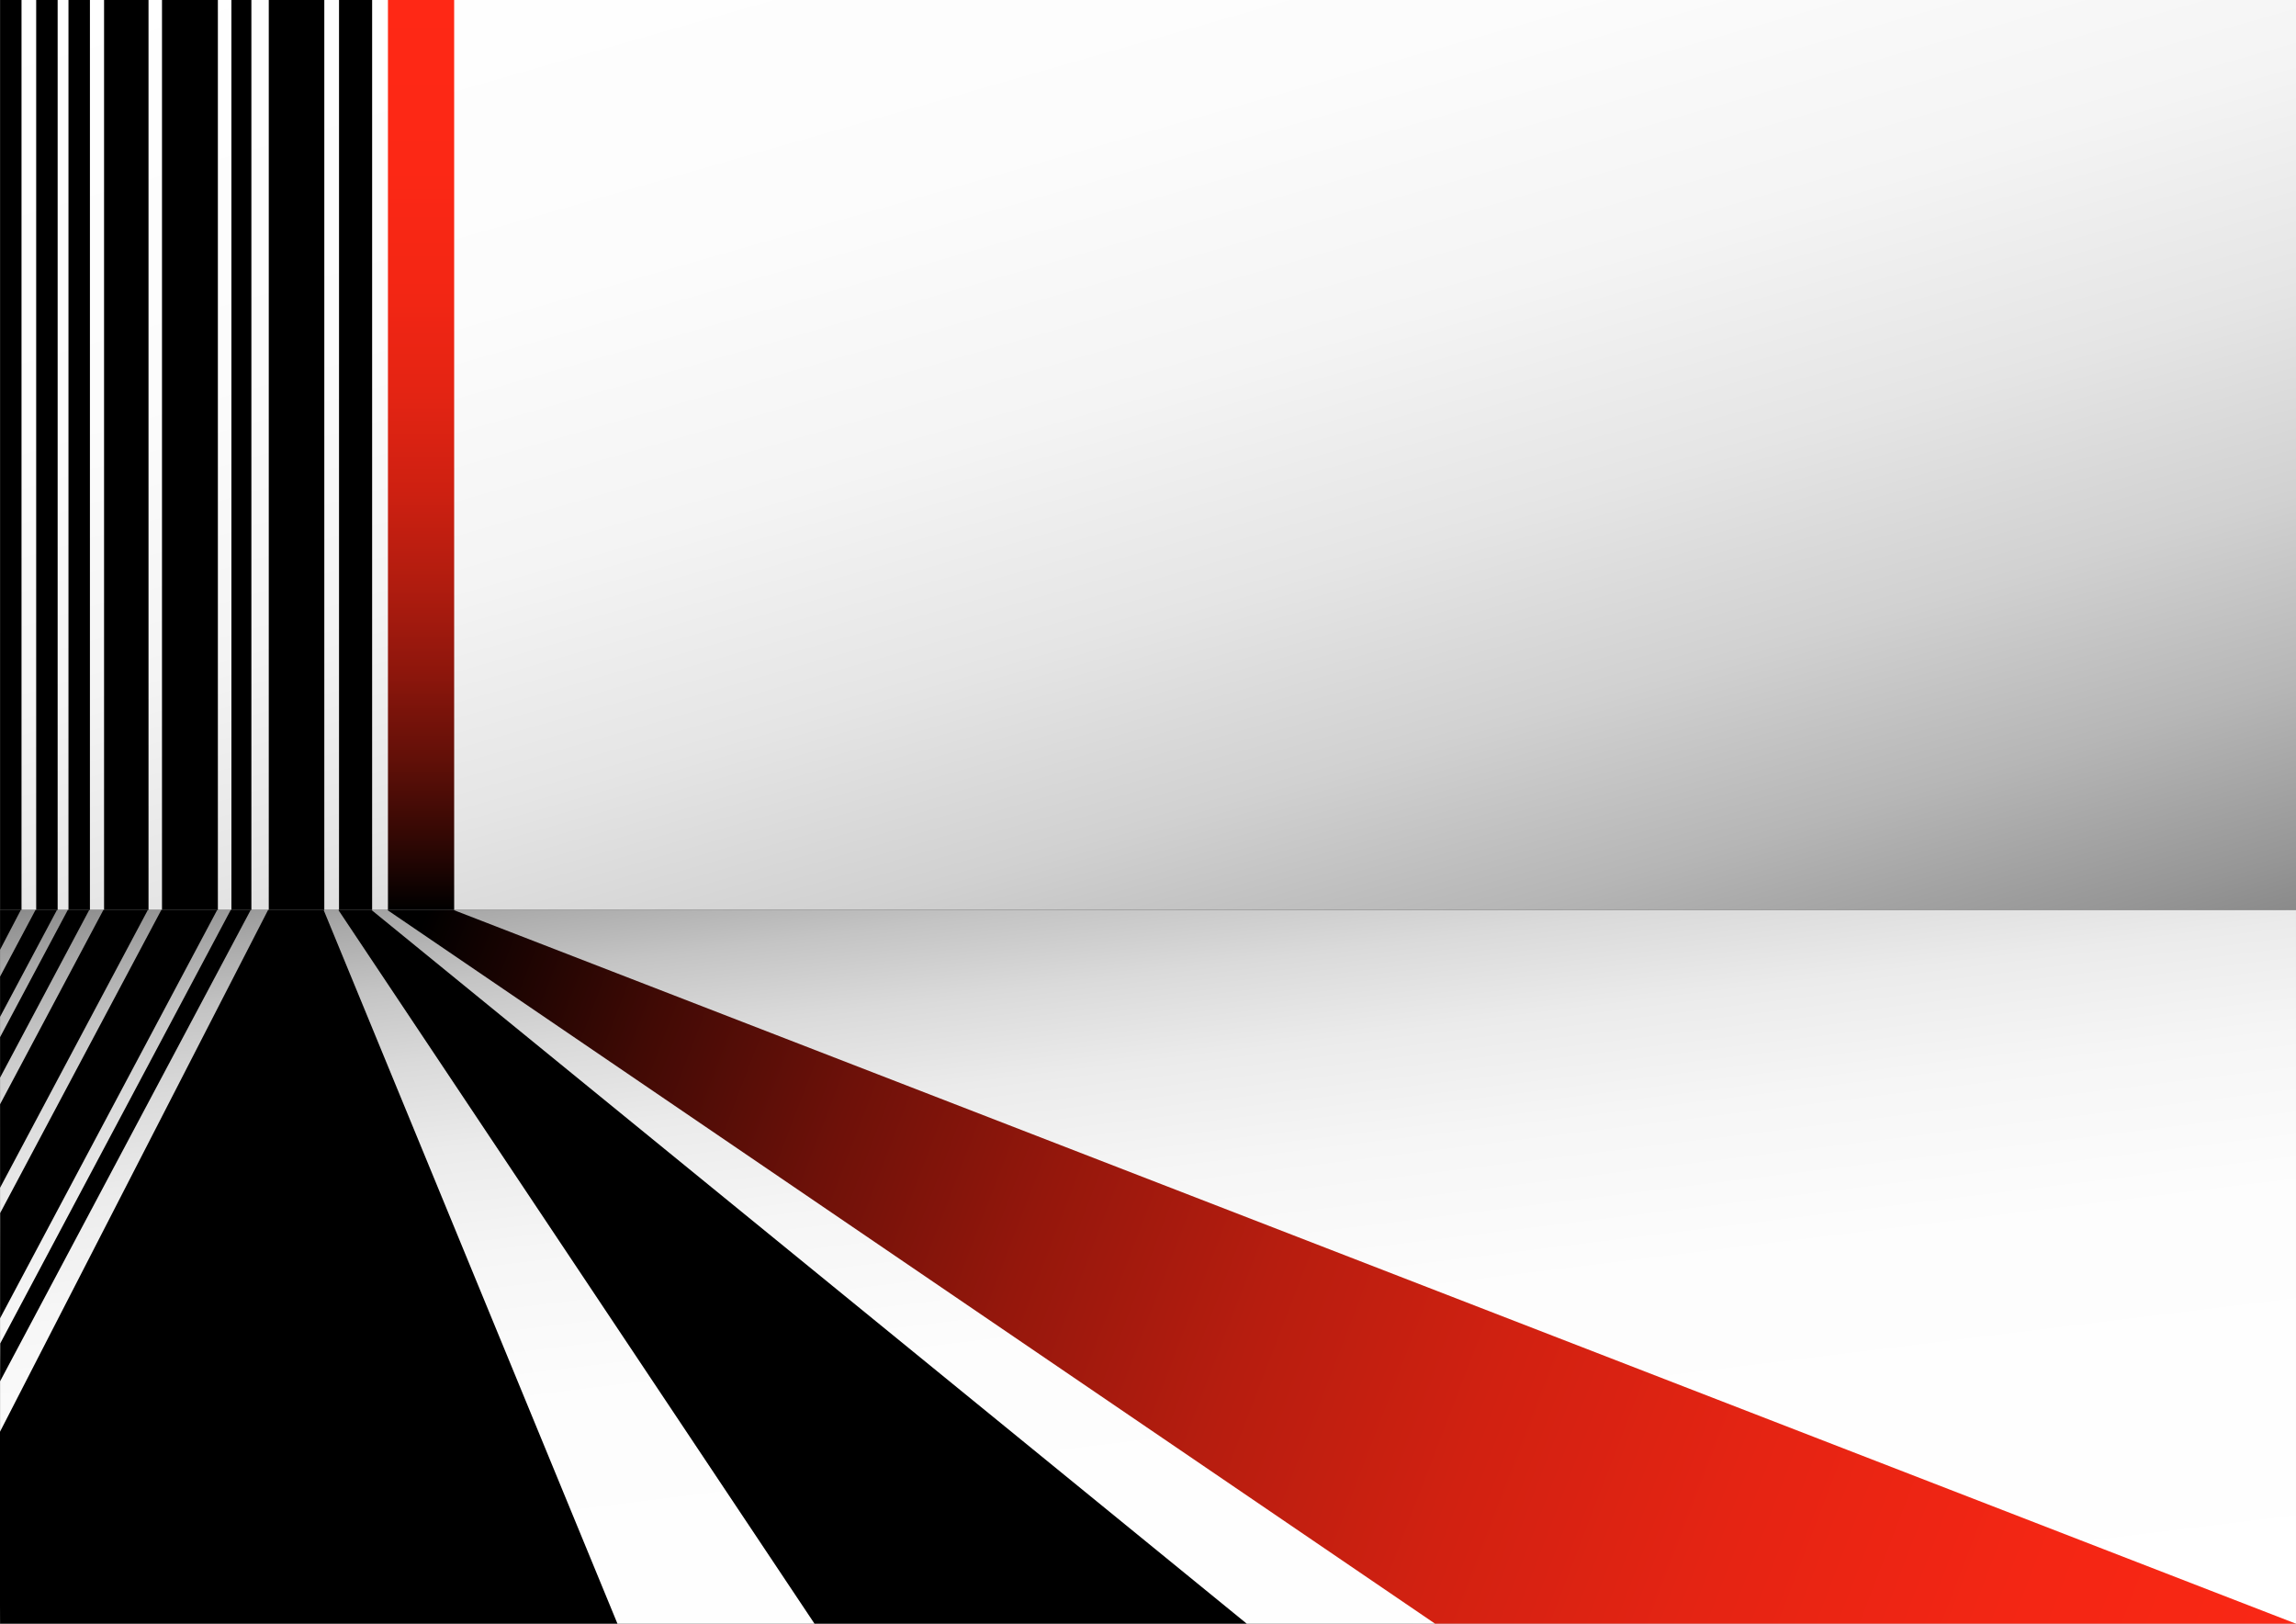 <?xml version="1.0" encoding="utf-8"?>
<!-- Generator: Adobe Illustrator 16.0.0, SVG Export Plug-In . SVG Version: 6.00 Build 0)  -->
<!DOCTYPE svg PUBLIC "-//W3C//DTD SVG 1.1//EN" "http://www.w3.org/Graphics/SVG/1.1/DTD/svg11.dtd">
<svg version="1.1" id="Layer_1" xmlns="http://www.w3.org/2000/svg" xmlns:xlink="http://www.w3.org/1999/xlink" x="0px" y="0px"
	 width="841.89px" height="595.28px" viewBox="0 0 841.89 595.28" enable-background="new 0 0 841.89 595.28" xml:space="preserve">
<rect x="0" y="0" width="841.89" height="595.28" fill="#333333" stroke="none"/>
<linearGradient id="SVGID_1_" gradientUnits="userSpaceOnUse" x1="344.78" y1="-98.857" x2="497.134" y2="432.463">
	<stop  offset="0" style="stop-color:#FFFFFF"/>
	<stop  offset="0.283" style="stop-color:#FCFCFC"/>
	<stop  offset="0.458" style="stop-color:#F4F4F4"/>
	<stop  offset="0.605" style="stop-color:#E5E5E5"/>
	<stop  offset="0.735" style="stop-color:#D1D1D1"/>
	<stop  offset="0.855" style="stop-color:#B6B6B6"/>
	<stop  offset="0.965" style="stop-color:#969696"/>
	<stop  offset="1" style="stop-color:#8A8A8A"/>
</linearGradient>
<rect x="0.025" fill="url(#SVGID_1_)" width="841.864" height="333.605"/>
<linearGradient id="SVGID_2_" gradientUnits="userSpaceOnUse" x1="443.036" y1="644.253" x2="398.88" y2="284.632">
	<stop  offset="0" style="stop-color:#FFFFFF"/>
	<stop  offset="0.436" style="stop-color:#FDFDFD"/>
	<stop  offset="0.593" style="stop-color:#F6F6F6"/>
	<stop  offset="0.705" style="stop-color:#EBEBEB"/>
	<stop  offset="0.795" style="stop-color:#DADADA"/>
	<stop  offset="0.873" style="stop-color:#C4C4C4"/>
	<stop  offset="0.94" style="stop-color:#A9A9A9"/>
	<stop  offset="1" style="stop-color:#8A8A8A"/>
</linearGradient>
<rect x="0.025" y="333.605" fill="url(#SVGID_2_)" width="841.864" height="261.675"/>
<linearGradient id="SVGID_3_" gradientUnits="userSpaceOnUse" x1="154.392" y1="0" x2="154.392" y2="333.606">
	<stop  offset="0" style="stop-color:#FF2815"/>
	<stop  offset="0.186" style="stop-color:#FC2815"/>
	<stop  offset="0.319" style="stop-color:#F32614"/>
	<stop  offset="0.436" style="stop-color:#E32413"/>
	<stop  offset="0.543" style="stop-color:#CD2011"/>
	<stop  offset="0.644" style="stop-color:#B01C0F"/>
	<stop  offset="0.74" style="stop-color:#8D160C"/>
	<stop  offset="0.832" style="stop-color:#631008"/>
	<stop  offset="0.918" style="stop-color:#340804"/>
	<stop  offset="1" style="stop-color:#000000"/>
</linearGradient>
<rect x="142.253" fill="url(#SVGID_3_)" width="24.278" height="333.605"/>
<rect x="124.313" width="12.139" height="333.605"/>
<rect x="98.551" width="20.363" height="333.605"/>
<rect x="84.851" width="7.327" height="333.605"/>
<rect x="59.402" width="20.488" height="333.605"/>
<rect x="38.159" width="16.3" height="333.605"/>
<rect x="25.108" width="7.865" height="333.605"/>
<rect x="13.27" width="7.866" height="333.605"/>
<rect x="0.025" width="7.865" height="333.605"/>
<linearGradient id="SVGID_4_" gradientUnits="userSpaceOnUse" x1="1062.184" y1="739.264" x2="137.176" y2="384.187">
	<stop  offset="0" style="stop-color:#FF2815"/>
	<stop  offset="0.218" style="stop-color:#FC2815"/>
	<stop  offset="0.354" style="stop-color:#F42614"/>
	<stop  offset="0.467" style="stop-color:#E52413"/>
	<stop  offset="0.568" style="stop-color:#D12111"/>
	<stop  offset="0.661" style="stop-color:#B61D0F"/>
	<stop  offset="0.747" style="stop-color:#95170C"/>
	<stop  offset="0.829" style="stop-color:#6E1109"/>
	<stop  offset="0.907" style="stop-color:#410A05"/>
	<stop  offset="0.98" style="stop-color:#0F0201"/>
	<stop  offset="1" style="stop-color:#000000"/>
</linearGradient>
<polygon fill="url(#SVGID_4_)" points="526.224,595.28 841.89,595.28 166.283,333.605 142.004,333.605 "/>
<polygon points="298.669,595.28 457.168,595.28 136.205,333.605 124.066,333.605 "/>
<polygon points="-0.223,525.336 0.025,595.28 226.408,595.28 118.666,333.605 98.303,333.605 "/>
<polygon points="0.089,492.512 0.025,506.408 91.93,333.605 84.604,333.605 "/>
<polygon points="0.061,444.713 0.025,483.305 79.642,333.605 59.153,333.605 "/>
<polygon points="0.025,404.838 0.025,435.455 54.211,333.605 37.91,333.605 "/>
<polygon points="0.025,380.24 0.025,395.09 32.725,333.605 24.86,333.605 "/>
<polygon points="0.025,358.04 0.025,372.792 20.887,333.605 13.022,333.605 "/>
<polygon points="0.025,334.774 0.025,348.19 7.643,333.605 0.025,333.605 "/>
</svg>
